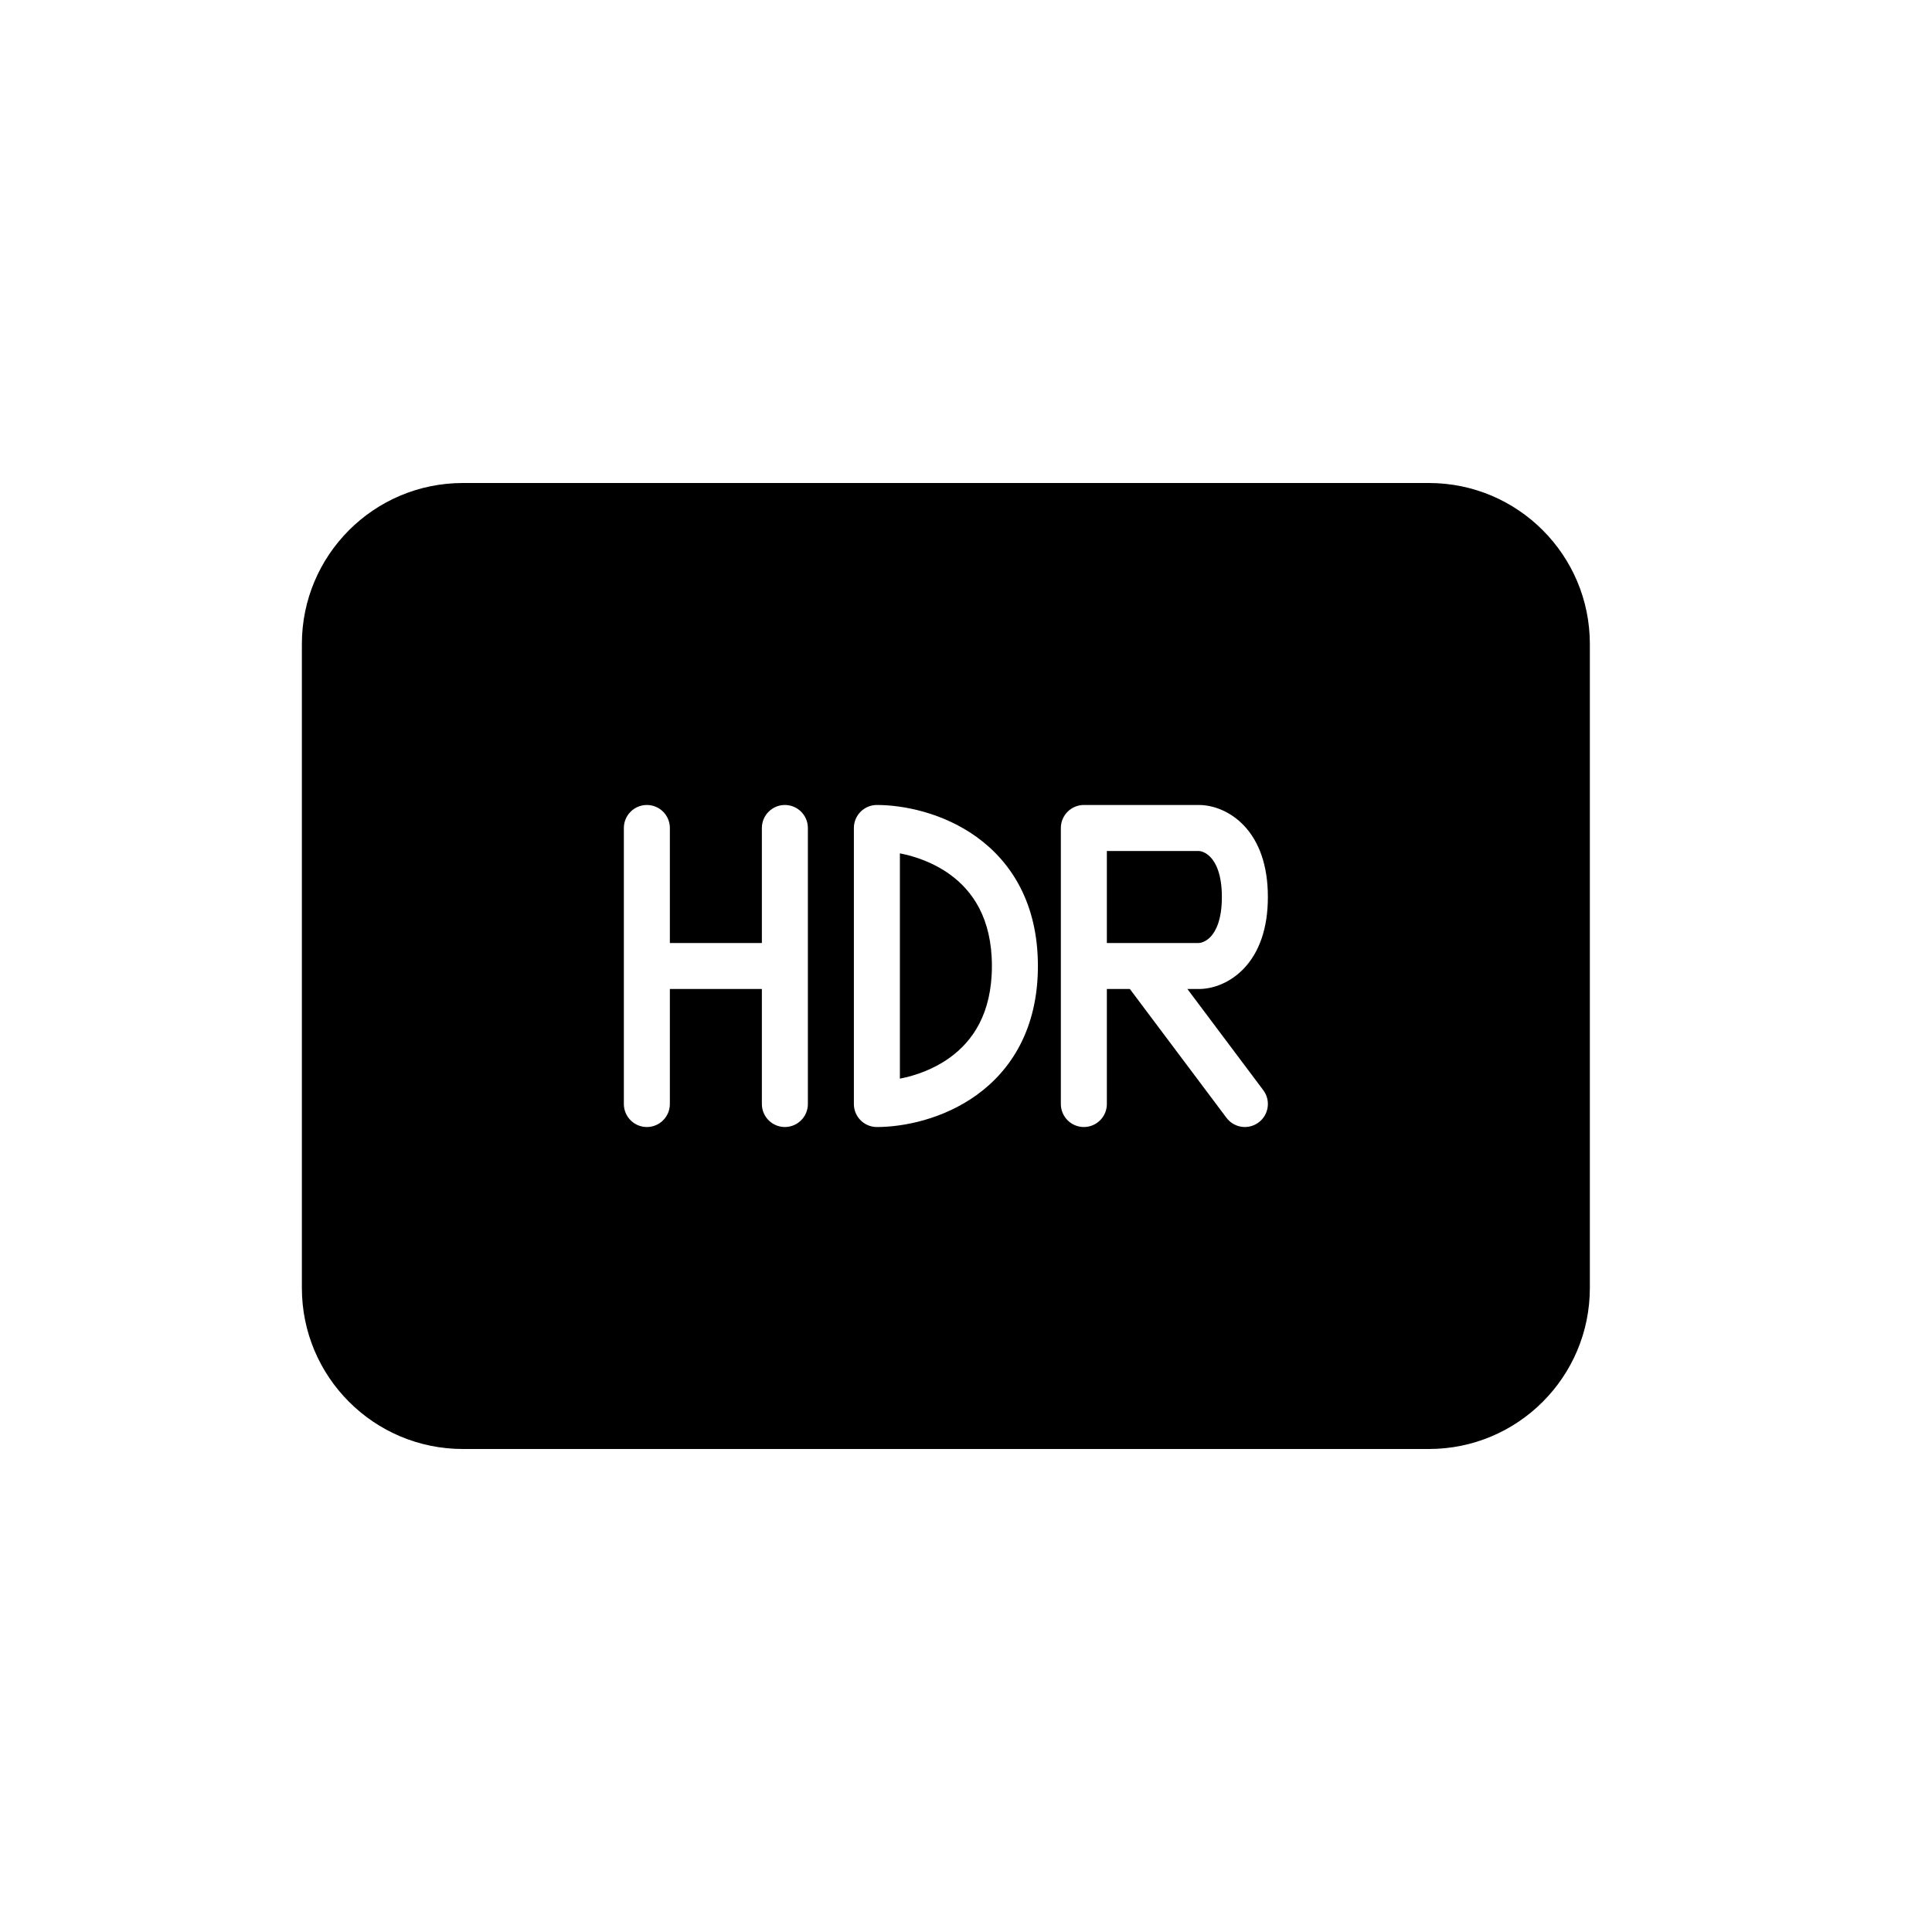 <svg width="32" height="32" viewBox="0 0 32 32" fill="none" xmlns="http://www.w3.org/2000/svg">
<path d="M14.905 17.866C15.17 17.814 15.47 17.707 15.73 17.519C16.108 17.247 16.429 16.79 16.429 16C16.429 15.21 16.108 14.753 15.73 14.481C15.47 14.293 15.17 14.186 14.905 14.134V17.866Z" fill="black"/>
<path d="M18.333 14.095V15.619H19.857C19.882 15.619 19.97 15.603 20.054 15.513C20.133 15.428 20.238 15.243 20.238 14.857C20.238 14.472 20.133 14.287 20.054 14.202C19.97 14.111 19.882 14.095 19.857 14.095H18.333Z" fill="black"/>
<path fill-rule="evenodd" clip-rule="evenodd" d="M7.667 8C6.194 8 5 9.194 5 10.667V21.333C5 22.806 6.194 24 7.667 24H23.667C25.139 24 26.333 22.806 26.333 21.333V10.667C26.333 9.194 25.139 8 23.667 8H7.667ZM10.714 13.333C10.925 13.333 11.095 13.504 11.095 13.714V15.619H12.619V13.714C12.619 13.504 12.79 13.333 13 13.333C13.21 13.333 13.381 13.504 13.381 13.714V18.286C13.381 18.496 13.21 18.667 13 18.667C12.79 18.667 12.619 18.496 12.619 18.286V16.381H11.095V18.286C11.095 18.496 10.925 18.667 10.714 18.667C10.504 18.667 10.333 18.496 10.333 18.286V13.714C10.333 13.504 10.504 13.333 10.714 13.333ZM14.143 13.714C14.143 13.504 14.313 13.333 14.524 13.333C14.966 13.333 15.62 13.463 16.175 13.862C16.749 14.276 17.191 14.961 17.191 16C17.191 17.038 16.749 17.724 16.175 18.138C15.62 18.537 14.966 18.667 14.524 18.667C14.313 18.667 14.143 18.496 14.143 18.286V13.714ZM17.571 13.714C17.571 13.504 17.742 13.333 17.952 13.333H19.857C20.086 13.333 20.379 13.432 20.613 13.684C20.852 13.942 21 14.328 21 14.857C21 15.386 20.852 15.772 20.613 16.03C20.379 16.282 20.086 16.381 19.857 16.381H19.667L20.924 18.057C21.05 18.225 21.016 18.464 20.848 18.59C20.679 18.717 20.441 18.683 20.314 18.514L18.714 16.381H18.333V18.286C18.333 18.496 18.163 18.667 17.952 18.667C17.742 18.667 17.571 18.496 17.571 18.286V13.714Z" fill="black"/>
</svg>

